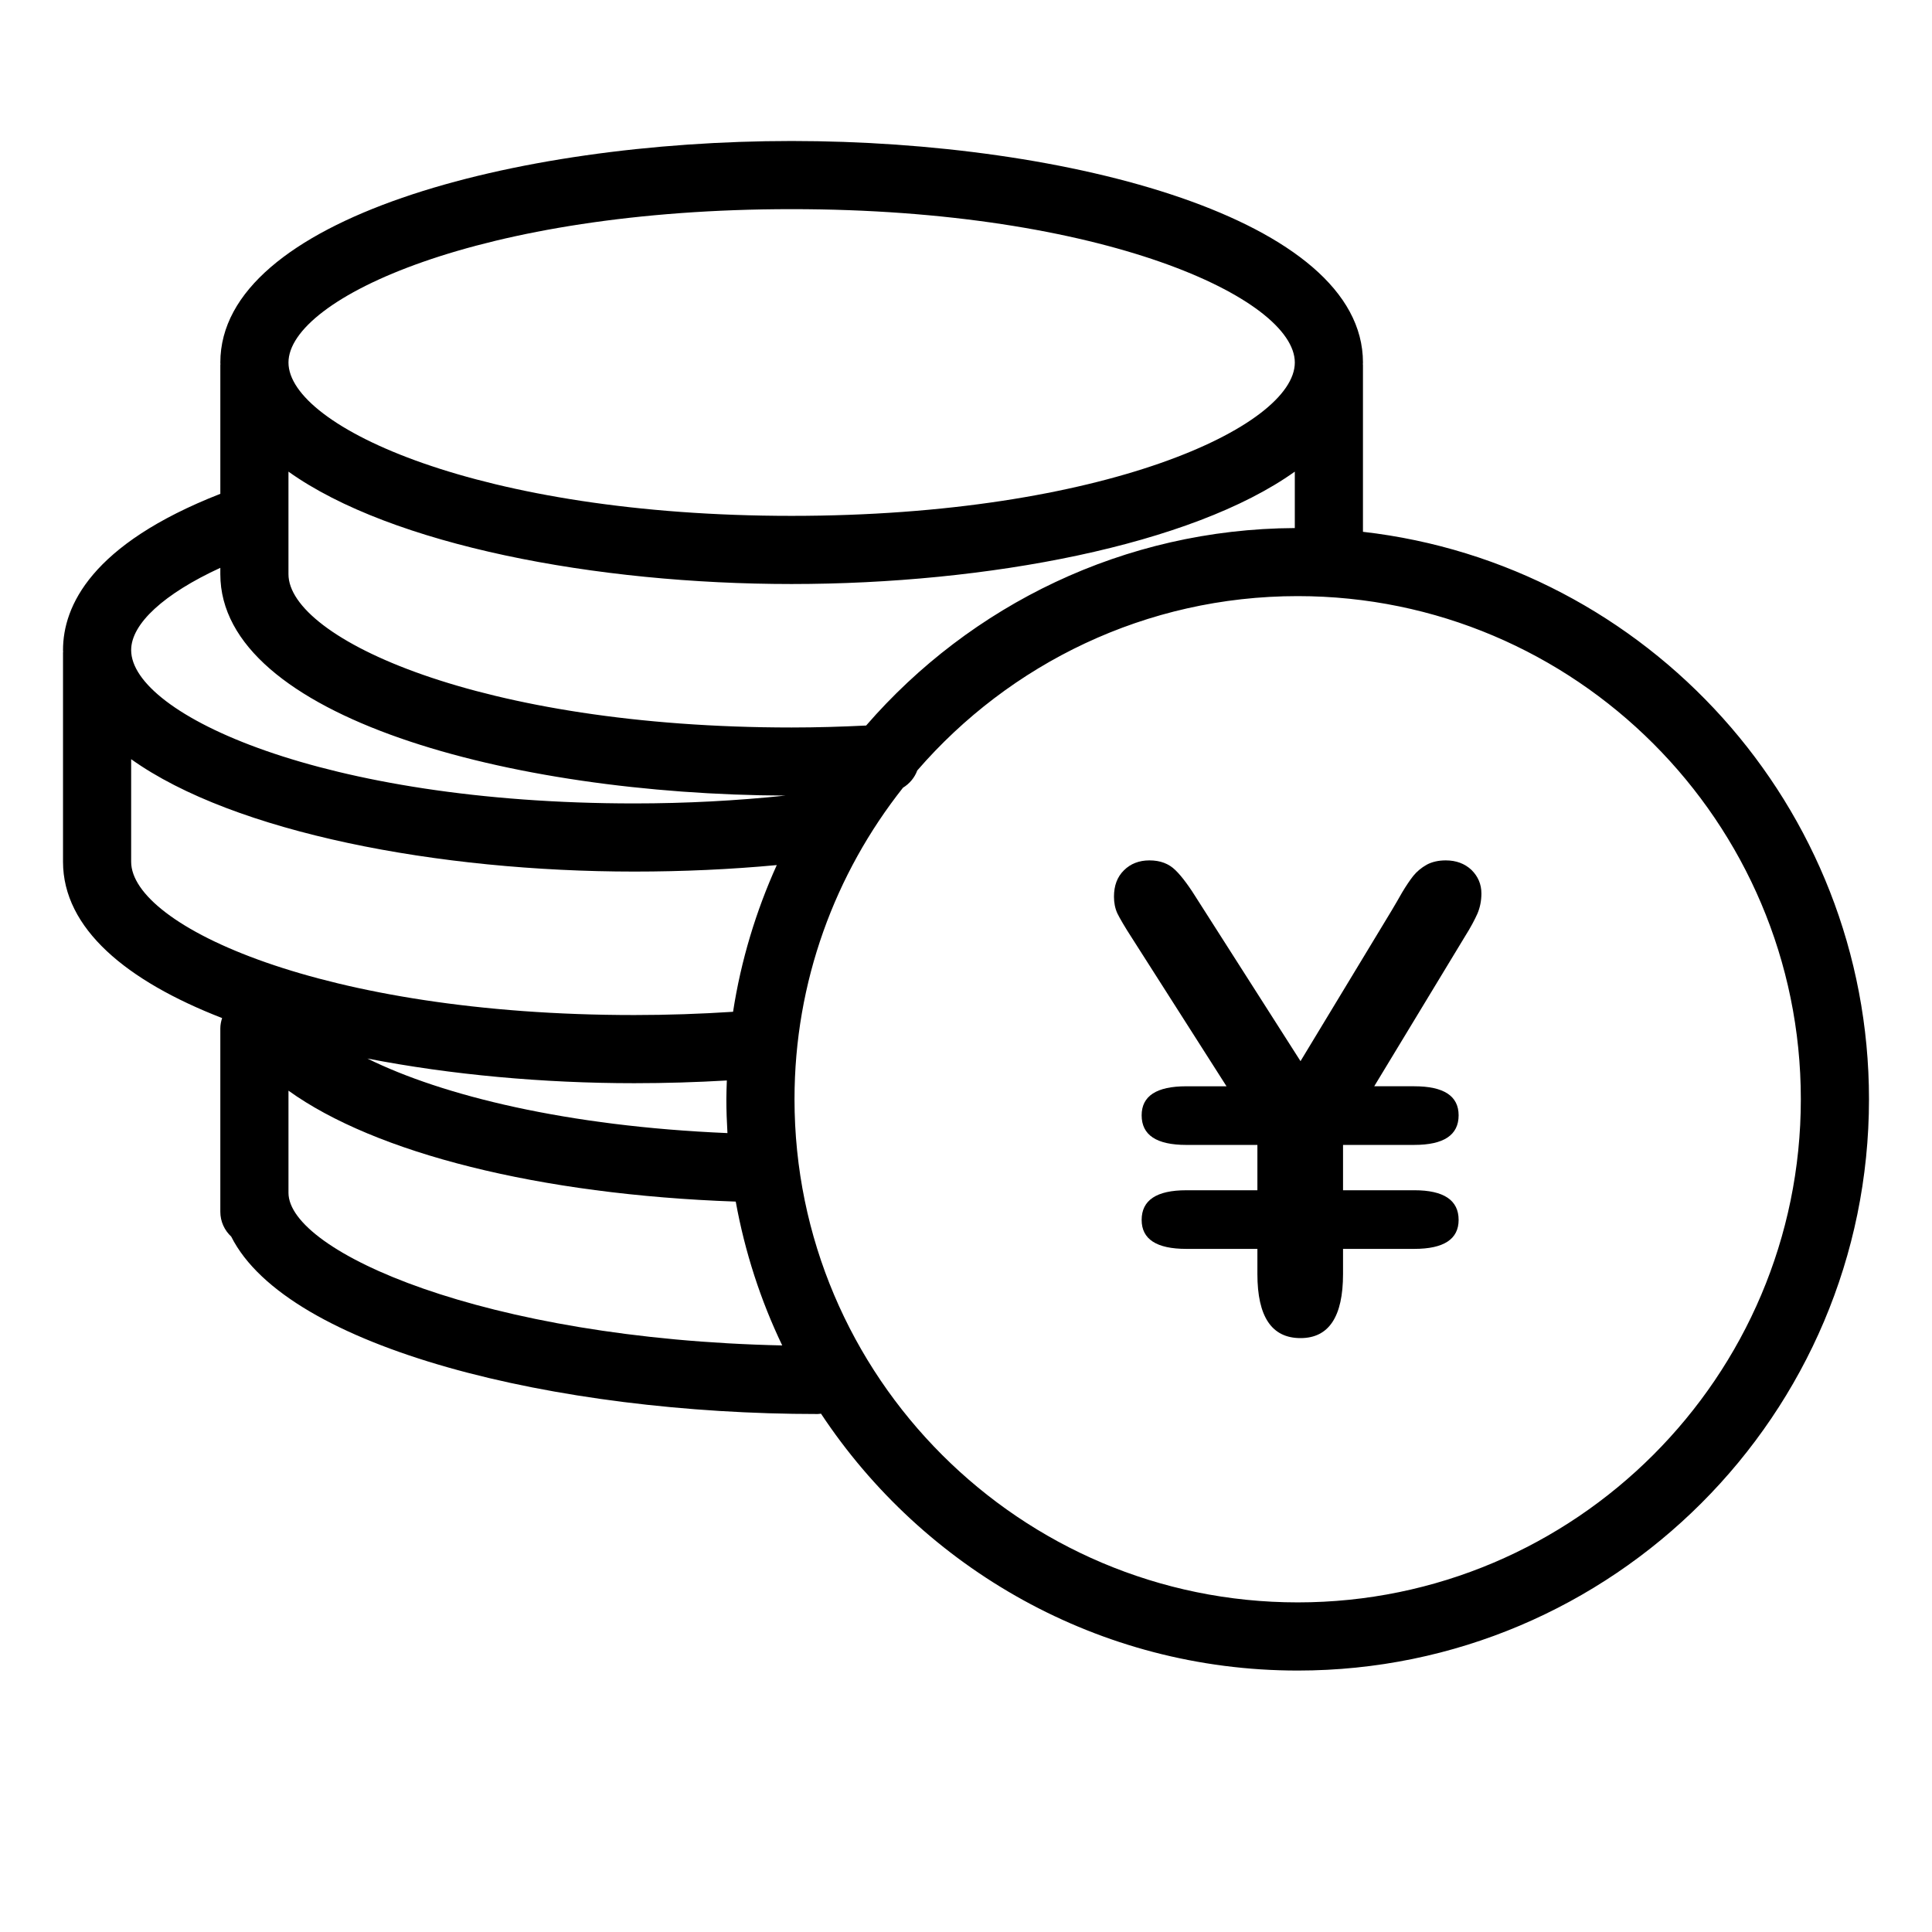 <?xml version="1.0" standalone="no"?><!DOCTYPE svg PUBLIC "-//W3C//DTD SVG 1.1//EN" "http://www.w3.org/Graphics/SVG/1.1/DTD/svg11.dtd"><svg t="1586869628290" class="icon" viewBox="0 0 1024 1024" version="1.1" xmlns="http://www.w3.org/2000/svg" p-id="2867" width="400" height="400" xmlns:xlink="http://www.w3.org/1999/xlink"><defs><style type="text/css"></style></defs><path d="M766.285 456.023c-3.891 0-7.296 0.773-10.132 2.309-2.831 1.618-5.187 3.564-7.127 5.955-1.869 2.391-3.809 5.309-5.837 8.673-1.94 3.405-3.809 6.687-5.673 9.769l-48.22 79.703-53.975-84.567c-4.695-7.619-8.75-13.21-12.314-16.655-3.487-3.446-8.023-5.187-13.778-5.187-5.509 0-10.051 1.787-13.532 5.268-3.569 3.523-5.268 8.141-5.268 13.978 0 3.2 0.568 6.159 1.787 8.832 1.295 2.632 3.886 7.127 7.941 13.368l49.92 78.285-21.315 0c-15.8 0-23.665 5.151-23.665 15.396 0 10.455 7.864 15.683 23.665 15.683l37.683 0 0 24.028-37.683 0c-15.8 0-23.665 5.268-23.665 15.718 0 10.209 7.864 15.355 23.665 15.355l37.683 0 0 13.332c0 22.651 7.619 33.956 22.856 33.956 14.991 0 22.533-11.305 22.533-33.956l0-13.332 37.765 0c15.642 0 23.501-5.146 23.501-15.355 0-10.455-7.859-15.724-23.501-15.724l-37.765 0 0-24.028 37.765 0c15.642 0 23.501-5.228 23.501-15.683 0-10.25-7.859-15.396-23.501-15.396l-21.233 0 48.056-79.34c3.077-4.864 5.187-8.914 6.646-12.155 1.377-3.246 2.109-6.81 2.109-10.696 0-4.905-1.787-9.037-5.268-12.483C776.335 457.723 771.794 456.023 766.285 456.023z" p-id="2868"></path><path d="M722.396 281.871 722.396 193.495c0-0.179-0.046-0.343-0.051-0.522 0.005-0.276 0.051-0.543 0.051-0.819 0-76.257-156.042-117.422-302.843-117.422-146.729 0-302.771 41.165-302.771 117.422 0 0.276 0.046 0.543 0.051 0.819-0.005 0.179-0.051 0.343-0.051 0.522L116.782 261.734C48.271 288.538 33.398 321.295 33.398 344.566c0 0.282 0.051 0.548 0.051 0.824-0.005 0.174-0.051 0.338-0.051 0.517l0 110.817c0 0.005 0 0.005 0 0.01 0 35.389 33.638 63.201 84.326 82.857-0.563 1.741-0.947 3.569-0.947 5.499l0 97.172c0 5.217 2.248 9.876 5.78 13.169 29.839 59.315 172.334 94.024 310.748 94.024 0.63 0 1.229-0.123 1.843-0.184 54.252 81.961 147.236 136.156 252.677 136.156 166.979 0 302.776-135.828 302.776-302.807C990.602 427.361 873.139 299.085 722.396 281.871zM385.562 600.561c-84.925-3.574-151.096-19.84-190.863-39.526 44.283 8.632 93.358 13.082 141.471 13.082 16.507 0 32.927-0.497 49.07-1.444-0.108 3.308-0.251 6.61-0.251 9.943C384.988 588.641 385.213 594.616 385.562 600.561zM459.069 384.548c-12.938 0.63-26.076 1.039-39.521 1.039-165.212 0-266.655-47.334-266.655-81.265L152.893 249.974c54.615 38.989 162.924 59.566 266.655 59.566 103.782 0 212.106-20.577 266.726-59.566l0 29.906C595.63 280.34 514.324 320.85 459.069 384.548zM419.553 110.853c165.284 0 266.726 47.37 266.726 81.3 0 33.935-101.443 81.265-266.726 81.265-165.212 0-266.655-47.334-266.655-81.265C152.899 158.223 254.341 110.853 419.553 110.853zM116.777 300.954l0 3.369c0 0 0 0 0 0 0 75.694 153.754 116.756 299.535 117.356-25.856 2.708-52.695 4.152-80.143 4.152-165.212 0-266.655-47.334-266.655-81.265C69.514 330.532 87.127 314.598 116.777 300.954zM69.514 456.74c0 0 0-0.005 0-0.005L69.514 402.386c54.615 38.989 162.924 59.566 266.655 59.566 25.769 0 51.057-1.157 75.54-3.441-11.013 24.397-18.959 50.463-23.173 77.757-17.172 1.121-34.714 1.725-52.367 1.725C170.967 537.999 69.53 490.665 69.514 456.74zM152.899 632.207l0-54.129c46.013 33.096 132.823 55.127 237.056 58.793 4.869 26.788 13.199 52.383 24.643 76.237C256.502 709.673 152.899 663.306 152.899 632.207zM687.826 849.3c-147.082 0-266.721-119.644-266.721-266.691 0-62.316 21.545-119.654 57.498-165.1 3.456-2.12 6.154-5.309 7.567-9.139 48.942-56.54 121.165-92.416 201.656-92.416 147.016 0 266.655 119.608 266.655 266.655C954.486 729.661 834.842 849.3 687.826 849.3z" p-id="2869"></path></svg>